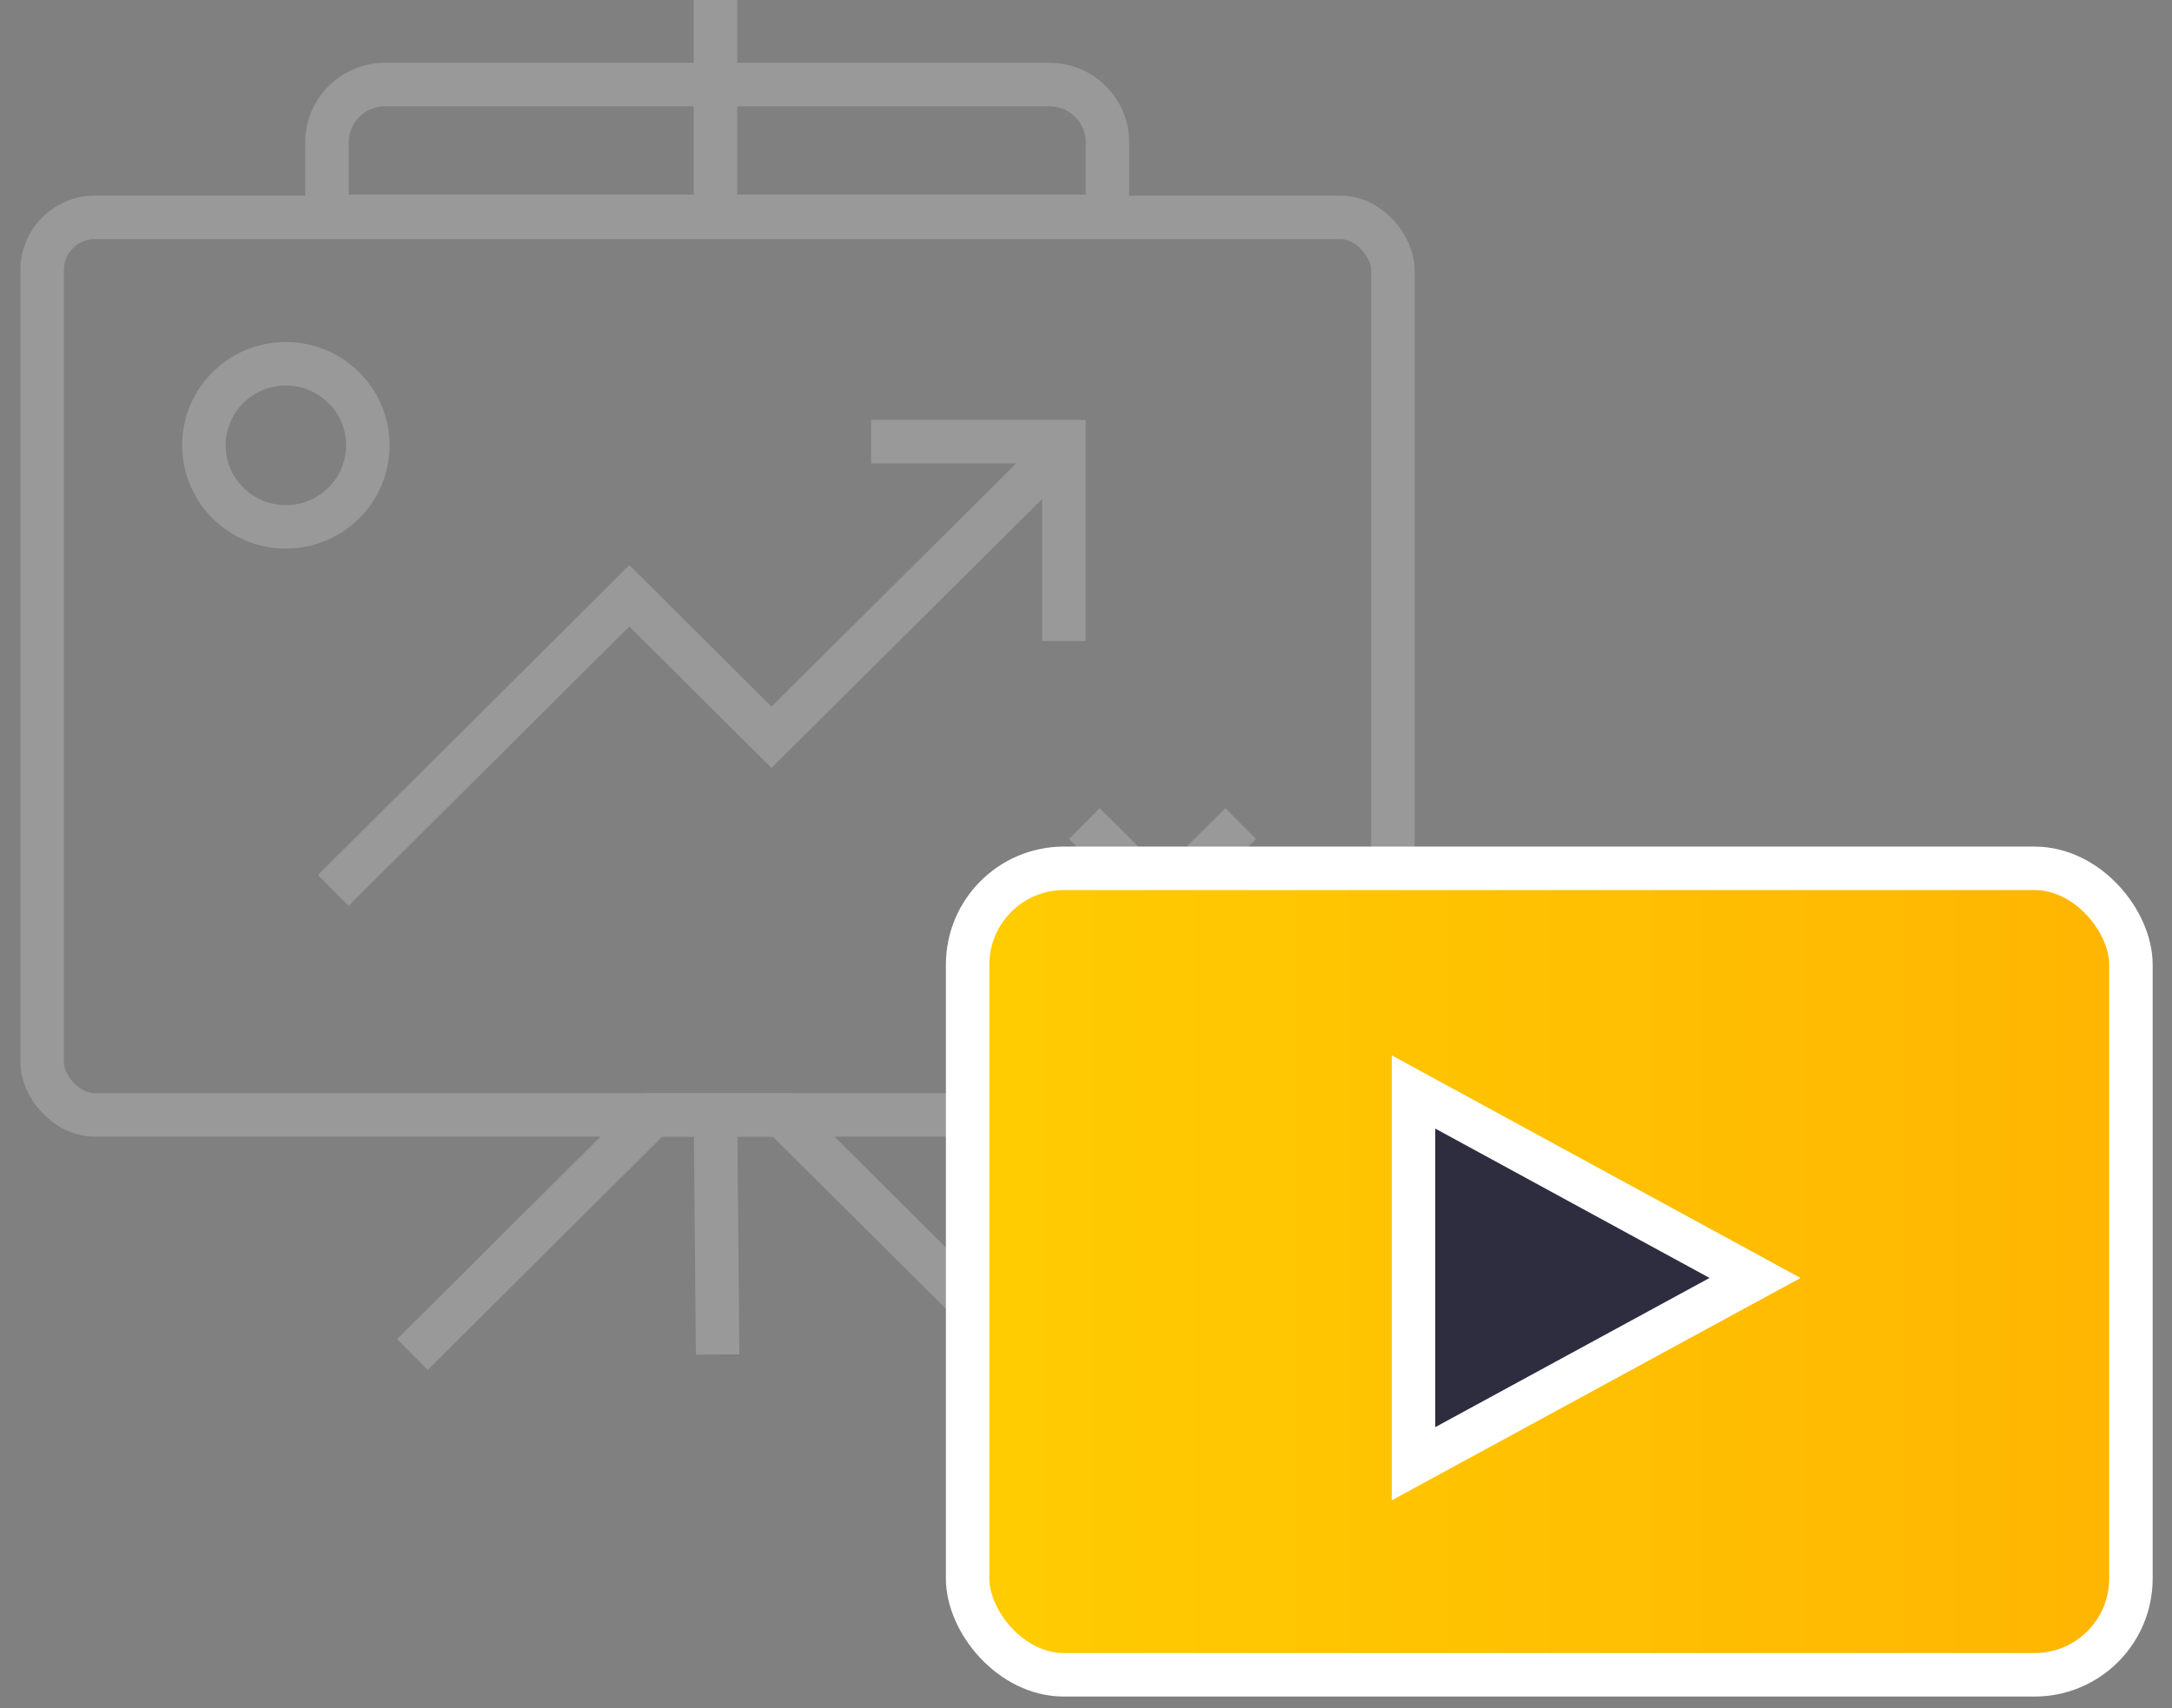 <svg width="103" height="81" viewBox="0 0 103 81" fill="none" xmlns="http://www.w3.org/2000/svg">
<rect x="0" y="0" width="103" height="81" fill="#808080" stroke="none"/>
<g opacity="0.2">
<rect x="2" y="10.308" width="64.052" height="42.564" rx="2.495" stroke="white" stroke-width="2.062"/>
<path d="M34.031 64.236L33.928 52.872" stroke="white" stroke-width="2.062"/>
<path d="M48.495 64.236L37.072 52.872H30.979L19.557 64.236" stroke="white" stroke-width="2.062"/>
<path d="M15.804 42.226L29.845 28.256L36.587 34.964L49.629 22" stroke="white" stroke-width="2.062"/>
<path d="M50.453 30.4V20.944H41.309" stroke="white" stroke-width="2.062"/>
<ellipse cx="13.556" cy="21.118" rx="3.887" ry="3.867" stroke="white" stroke-width="2.062"/>
<path d="M58.835 39.056L51.423 46.431" stroke="white" stroke-width="2.062"/>
<path d="M58.835 46.431L51.423 39.056" stroke="white" stroke-width="2.062"/>
<path fill-rule="evenodd" clip-rule="evenodd" d="M18.258 4.01H49.794C51.302 4.027 52.516 5.248 52.516 6.749V10.256H15.505V6.749C15.505 5.236 16.738 4.01 18.258 4.01Z" stroke="white" stroke-width="2.062"/>
<path d="M33.928 10.308V0" stroke="white" stroke-width="2.062"/>
</g>
<rect x="45.887" y="41.179" width="55.165" height="38.246" rx="4.567" fill="url(#paint0_linear)" stroke="white" stroke-width="2.062"/>
<path d="M67.031 51.785V69.415L83.227 60.605L67.031 51.785Z" fill="#2E2D40" stroke="white" stroke-width="2.062"/>
<defs>
<linearGradient id="paint0_linear" x1="45.887" y1="79.427" x2="101.041" y2="79.427" gradientUnits="userSpaceOnUse">
<stop stop-color="#FFCC01"/>
<stop offset="1" stop-color="#FFB502"/>
</linearGradient>
</defs>
</svg>
